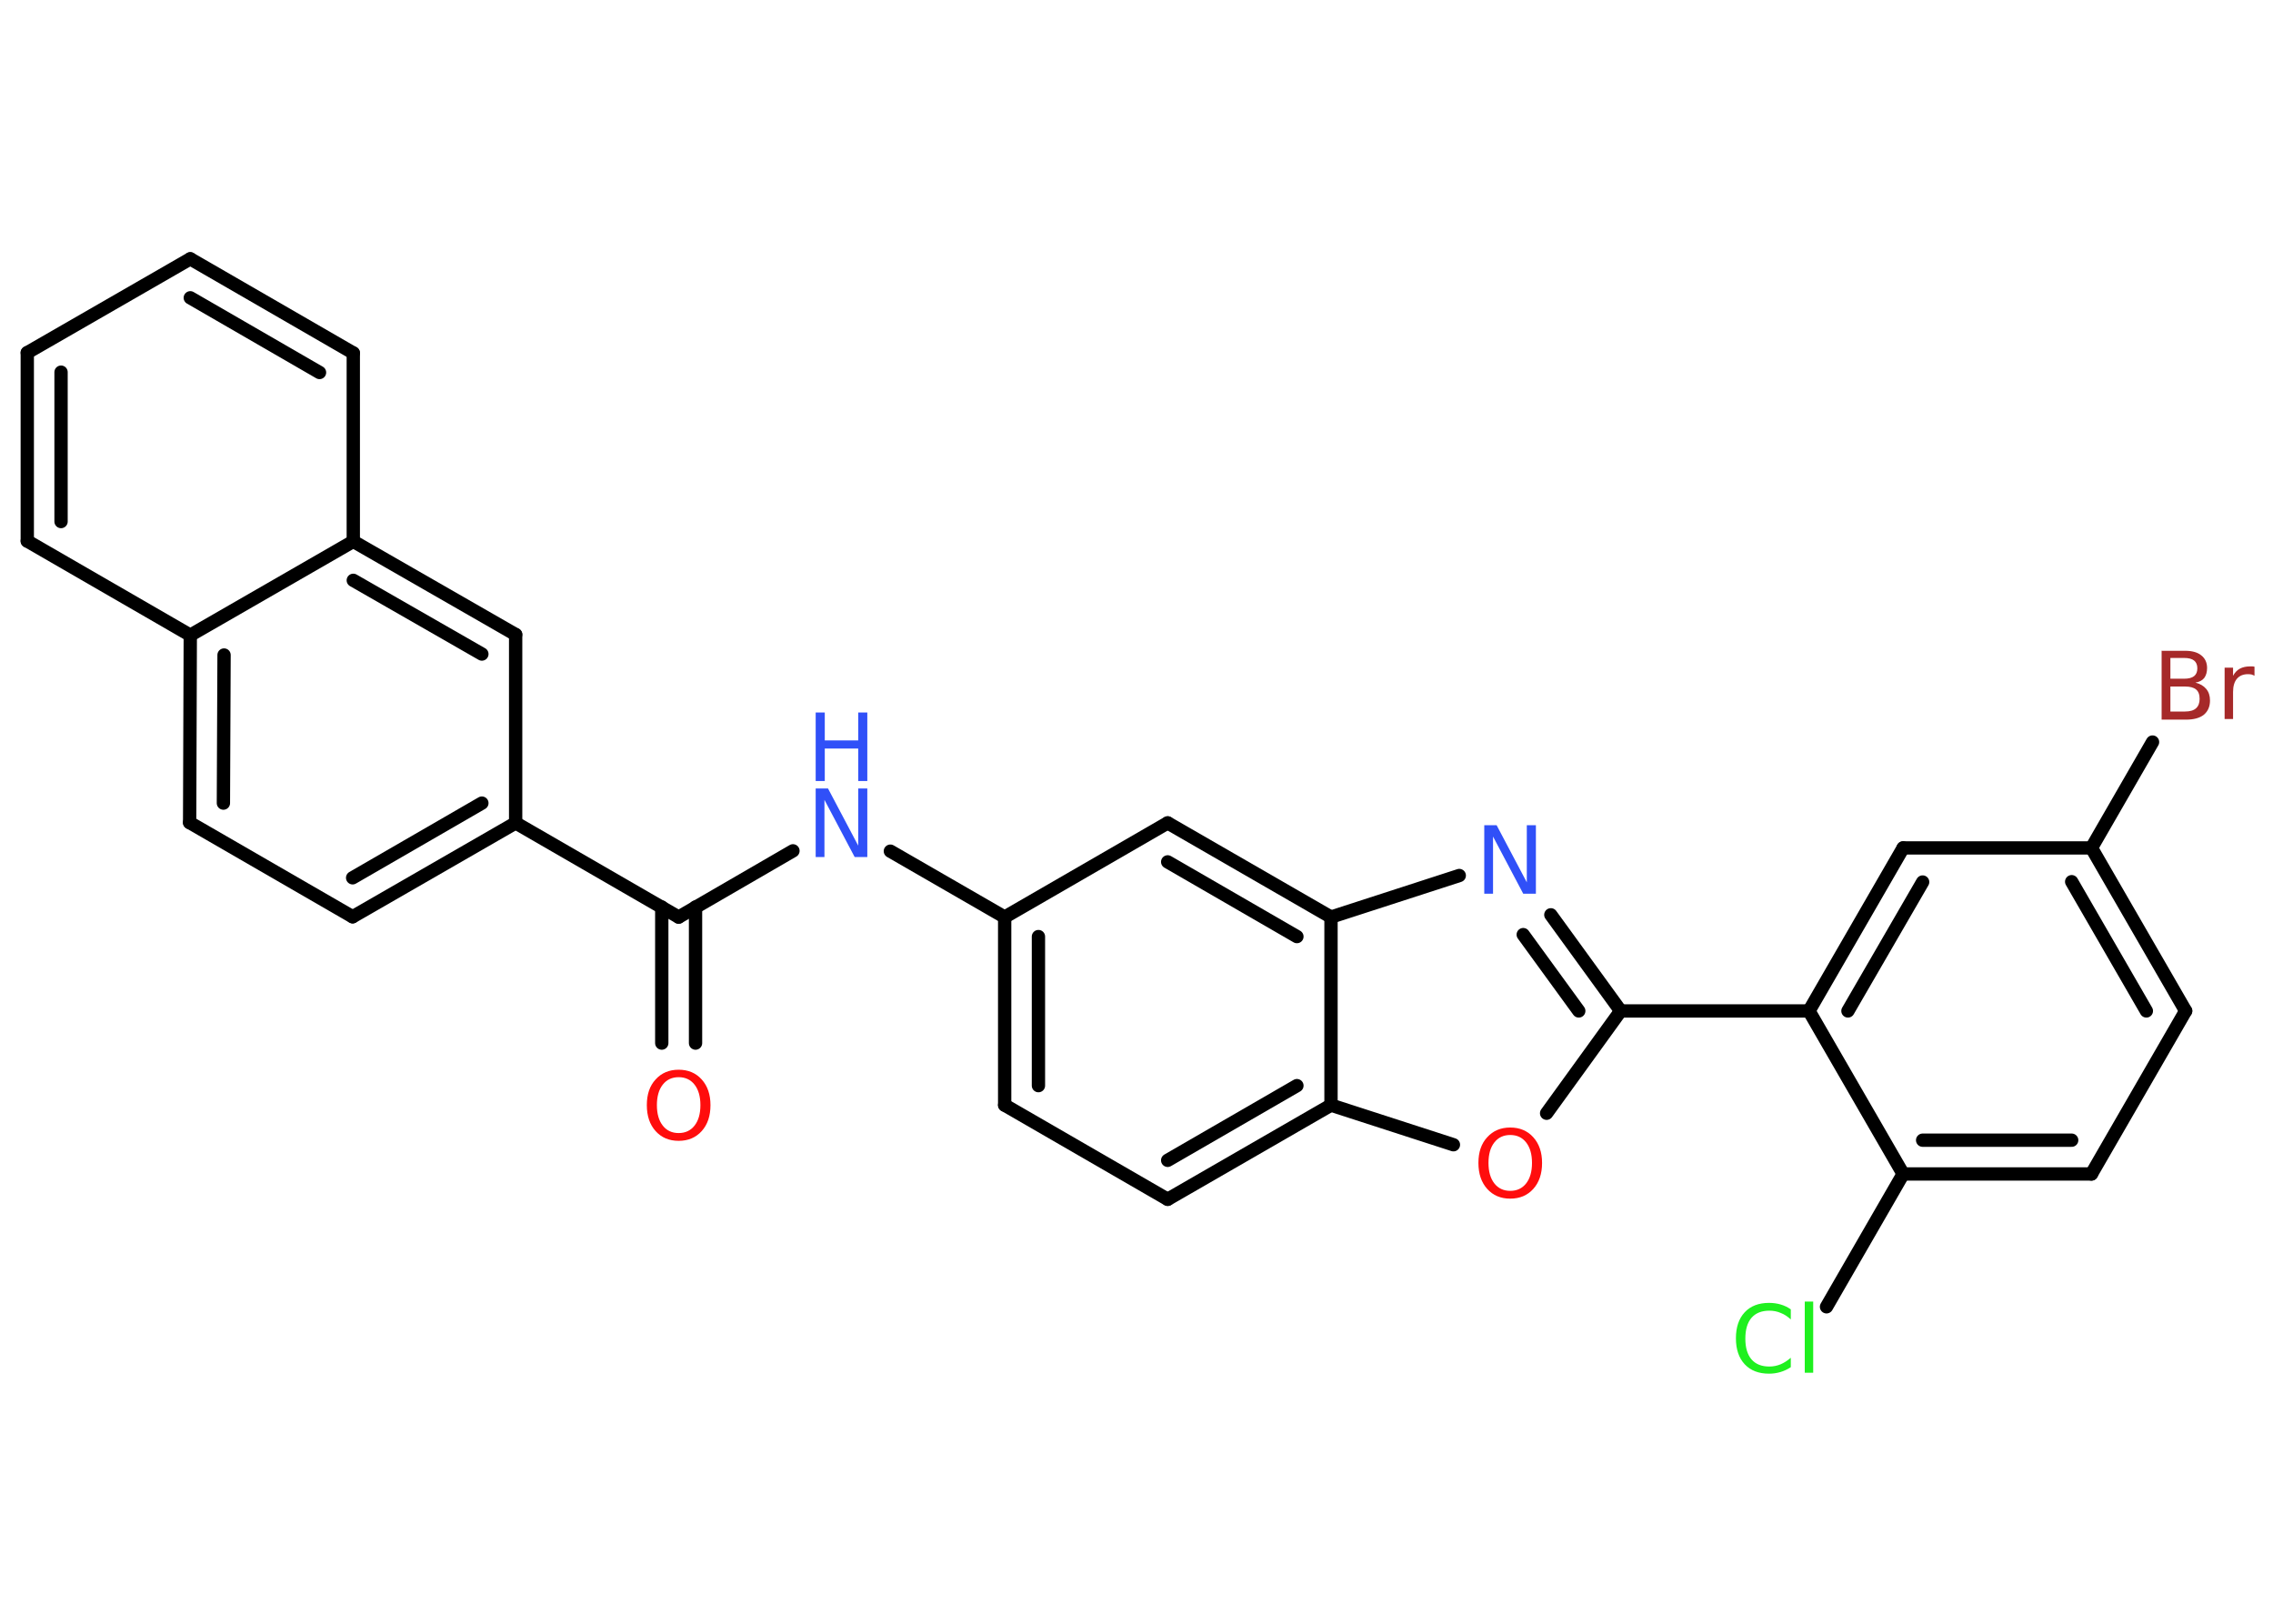 <?xml version='1.0' encoding='UTF-8'?>
<!DOCTYPE svg PUBLIC "-//W3C//DTD SVG 1.1//EN" "http://www.w3.org/Graphics/SVG/1.1/DTD/svg11.dtd">
<svg version='1.2' xmlns='http://www.w3.org/2000/svg' xmlns:xlink='http://www.w3.org/1999/xlink' width='70.0mm' height='50.0mm' viewBox='0 0 70.0 50.0'>
  <desc>Generated by the Chemistry Development Kit (http://github.com/cdk)</desc>
  <g stroke-linecap='round' stroke-linejoin='round' stroke='#000000' stroke-width='.41' fill='#3050F8'>
    <rect x='.0' y='.0' width='70.0' height='50.0' fill='#FFFFFF' stroke='none'/>
    <g id='mol1' class='mol'>
      <g id='mol1bnd1' class='bond'>
        <line x1='20.38' y1='32.12' x2='20.38' y2='27.93'/>
        <line x1='21.42' y1='32.12' x2='21.42' y2='27.93'/>
      </g>
      <line id='mol1bnd2' class='bond' x1='20.9' y1='28.24' x2='24.42' y2='26.2'/>
      <line id='mol1bnd3' class='bond' x1='27.42' y1='26.21' x2='30.94' y2='28.24'/>
      <g id='mol1bnd4' class='bond'>
        <line x1='30.94' y1='28.24' x2='30.94' y2='34.03'/>
        <line x1='31.98' y1='28.84' x2='31.98' y2='33.43'/>
      </g>
      <line id='mol1bnd5' class='bond' x1='30.94' y1='34.03' x2='35.96' y2='36.93'/>
      <g id='mol1bnd6' class='bond'>
        <line x1='35.96' y1='36.93' x2='40.99' y2='34.03'/>
        <line x1='35.96' y1='35.73' x2='39.94' y2='33.43'/>
      </g>
      <line id='mol1bnd7' class='bond' x1='40.99' y1='34.03' x2='44.76' y2='35.25'/>
      <line id='mol1bnd8' class='bond' x1='47.63' y1='34.28' x2='49.91' y2='31.13'/>
      <line id='mol1bnd9' class='bond' x1='49.91' y1='31.13' x2='55.71' y2='31.13'/>
      <g id='mol1bnd10' class='bond'>
        <line x1='58.61' y1='26.11' x2='55.71' y2='31.13'/>
        <line x1='59.21' y1='27.16' x2='56.91' y2='31.13'/>
      </g>
      <line id='mol1bnd11' class='bond' x1='58.61' y1='26.11' x2='64.41' y2='26.11'/>
      <line id='mol1bnd12' class='bond' x1='64.41' y1='26.11' x2='66.29' y2='22.85'/>
      <g id='mol1bnd13' class='bond'>
        <line x1='67.31' y1='31.13' x2='64.41' y2='26.11'/>
        <line x1='66.1' y1='31.13' x2='63.8' y2='27.15'/>
      </g>
      <line id='mol1bnd14' class='bond' x1='67.31' y1='31.13' x2='64.41' y2='36.15'/>
      <g id='mol1bnd15' class='bond'>
        <line x1='58.61' y1='36.15' x2='64.41' y2='36.15'/>
        <line x1='59.21' y1='35.11' x2='63.8' y2='35.11'/>
      </g>
      <line id='mol1bnd16' class='bond' x1='55.71' y1='31.13' x2='58.61' y2='36.15'/>
      <line id='mol1bnd17' class='bond' x1='58.61' y1='36.15' x2='56.25' y2='40.24'/>
      <g id='mol1bnd18' class='bond'>
        <line x1='49.91' y1='31.13' x2='47.76' y2='28.17'/>
        <line x1='48.62' y1='31.13' x2='46.91' y2='28.78'/>
      </g>
      <line id='mol1bnd19' class='bond' x1='44.94' y1='26.96' x2='40.99' y2='28.24'/>
      <line id='mol1bnd20' class='bond' x1='40.99' y1='34.03' x2='40.99' y2='28.24'/>
      <g id='mol1bnd21' class='bond'>
        <line x1='40.99' y1='28.24' x2='35.96' y2='25.34'/>
        <line x1='39.94' y1='28.84' x2='35.96' y2='26.54'/>
      </g>
      <line id='mol1bnd22' class='bond' x1='30.94' y1='28.24' x2='35.96' y2='25.34'/>
      <line id='mol1bnd23' class='bond' x1='20.9' y1='28.24' x2='15.88' y2='25.34'/>
      <g id='mol1bnd24' class='bond'>
        <line x1='10.86' y1='28.23' x2='15.88' y2='25.34'/>
        <line x1='10.86' y1='27.03' x2='14.84' y2='24.73'/>
      </g>
      <line id='mol1bnd25' class='bond' x1='10.86' y1='28.23' x2='5.84' y2='25.33'/>
      <g id='mol1bnd26' class='bond'>
        <line x1='5.86' y1='19.56' x2='5.84' y2='25.33'/>
        <line x1='6.9' y1='20.17' x2='6.88' y2='24.73'/>
      </g>
      <line id='mol1bnd27' class='bond' x1='5.86' y1='19.56' x2='.84' y2='16.66'/>
      <g id='mol1bnd28' class='bond'>
        <line x1='.84' y1='10.86' x2='.84' y2='16.66'/>
        <line x1='1.88' y1='11.46' x2='1.88' y2='16.06'/>
      </g>
      <line id='mol1bnd29' class='bond' x1='.84' y1='10.86' x2='5.86' y2='7.97'/>
      <g id='mol1bnd30' class='bond'>
        <line x1='10.88' y1='10.87' x2='5.86' y2='7.97'/>
        <line x1='9.84' y1='11.47' x2='5.86' y2='9.17'/>
      </g>
      <line id='mol1bnd31' class='bond' x1='10.88' y1='10.87' x2='10.88' y2='16.67'/>
      <line id='mol1bnd32' class='bond' x1='5.86' y1='19.56' x2='10.88' y2='16.67'/>
      <g id='mol1bnd33' class='bond'>
        <line x1='15.88' y1='19.54' x2='10.88' y2='16.67'/>
        <line x1='14.84' y1='20.14' x2='10.88' y2='17.87'/>
      </g>
      <line id='mol1bnd34' class='bond' x1='15.88' y1='25.34' x2='15.88' y2='19.54'/>
      <path id='mol1atm1' class='atom' d='M20.9 33.17q-.31 .0 -.49 .23q-.18 .23 -.18 .63q.0 .4 .18 .63q.18 .23 .49 .23q.31 .0 .49 -.23q.18 -.23 .18 -.63q.0 -.4 -.18 -.63q-.18 -.23 -.49 -.23zM20.9 32.94q.44 .0 .71 .3q.27 .3 .27 .79q.0 .5 -.27 .8q-.27 .3 -.71 .3q-.44 .0 -.71 -.3q-.27 -.3 -.27 -.8q.0 -.5 .27 -.79q.27 -.3 .71 -.3z' stroke='none' fill='#FF0D0D'/>
      <g id='mol1atm3' class='atom'>
        <path d='M25.12 24.28h.38l.93 1.76v-1.76h.28v2.11h-.39l-.93 -1.76v1.76h-.27v-2.11z' stroke='none'/>
        <path d='M25.12 21.94h.28v.86h1.03v-.86h.28v2.11h-.28v-1.0h-1.03v1.0h-.28v-2.11z' stroke='none'/>
      </g>
      <path id='mol1atm8' class='atom' d='M46.51 34.95q-.31 .0 -.49 .23q-.18 .23 -.18 .63q.0 .4 .18 .63q.18 .23 .49 .23q.31 .0 .49 -.23q.18 -.23 .18 -.63q.0 -.4 -.18 -.63q-.18 -.23 -.49 -.23zM46.51 34.72q.44 .0 .71 .3q.27 .3 .27 .79q.0 .5 -.27 .8q-.27 .3 -.71 .3q-.44 .0 -.71 -.3q-.27 -.3 -.27 -.8q.0 -.5 .27 -.79q.27 -.3 .71 -.3z' stroke='none' fill='#FF0D0D'/>
      <path id='mol1atm13' class='atom' d='M66.84 21.14v.77h.45q.23 .0 .34 -.1q.11 -.1 .11 -.29q.0 -.2 -.11 -.29q-.11 -.09 -.34 -.09h-.45zM66.84 20.27v.63h.42q.21 .0 .31 -.08q.1 -.08 .1 -.24q.0 -.16 -.1 -.24q-.1 -.08 -.31 -.08h-.42zM66.56 20.04h.73q.33 .0 .5 .14q.18 .14 .18 .39q.0 .19 -.09 .31q-.09 .11 -.27 .14q.21 .05 .33 .19q.12 .14 .12 .36q.0 .28 -.19 .44q-.19 .15 -.55 .15h-.75v-2.11zM69.44 20.81q-.05 -.02 -.1 -.04q-.05 -.01 -.11 -.01q-.22 .0 -.34 .14q-.12 .14 -.12 .41v.83h-.26v-1.58h.26v.25q.08 -.15 .21 -.22q.13 -.07 .32 -.07q.03 .0 .06 .0q.03 .0 .07 .01v.27z' stroke='none' fill='#A62929'/>
      <path id='mol1atm17' class='atom' d='M55.15 40.33v.3q-.15 -.14 -.31 -.2q-.16 -.07 -.35 -.07q-.36 .0 -.55 .22q-.19 .22 -.19 .64q.0 .42 .19 .64q.19 .22 .55 .22q.18 .0 .35 -.07q.16 -.07 .31 -.2v.29q-.15 .1 -.32 .15q-.17 .05 -.35 .05q-.48 .0 -.75 -.29q-.27 -.29 -.27 -.8q.0 -.51 .27 -.8q.27 -.29 .75 -.29q.19 .0 .36 .05q.17 .05 .31 .15zM55.58 40.08h.26v2.19h-.26v-2.19z' stroke='none' fill='#1FF01F'/>
      <path id='mol1atm18' class='atom' d='M45.71 25.41h.38l.93 1.76v-1.76h.28v2.11h-.39l-.93 -1.76v1.76h-.27v-2.11z' stroke='none'/>
    </g>
  </g>
</svg>
